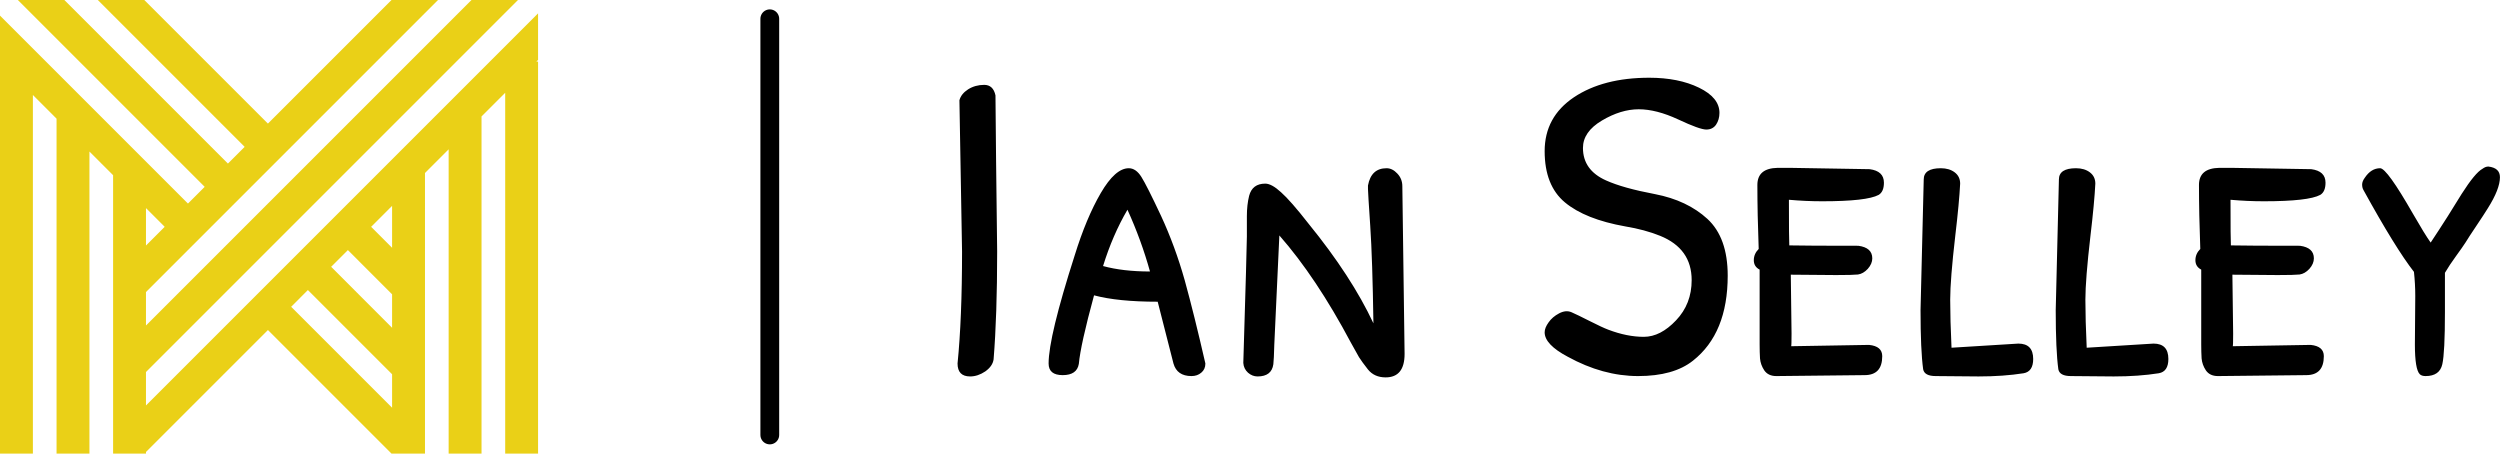 <?xml version="1.0" standalone="no"?>
<svg xmlns="http://www.w3.org/2000/svg" viewBox="0 0 133.153 24.167" width="133.153" height="24.167"><g fill="#ead017" color="#ead017" transform="translate(0, 0) scale(0.604)"><svg width="48.0" height="40.0" x="0.0" y="0.0" viewBox="0 0 48 40"><path fill="currentColor" fill-rule="evenodd" d="M41.576 0L12.872 28.703v-2.95L38.625 0h-4.1l-10.9 10.898L12.725 0h-4.1l12.949 12.95-1.476 1.474L5.675 0h-4.1l16.474 16.475-1.475 1.475L0 1.376V40h2.9V8.378l2.087 2.086V40h2.9V13.364l2.086 2.087V40h2.9v-.146l10.752-10.752L34.525 40h2.951V15.253l2.086-2.087V40h2.9V10.266l2.087-2.086V40h2.898V5.434h-.153l.153-.154V1.178L12.872 35.754v-2.95L45.675 0h-4.1zm-8.849 20l1.848-1.848v3.697L32.727 20zm-19.855-1.65L14.522 20l-1.65 1.65V18.35zm16.329 5.176l1.476-1.474 3.898 3.899v2.952l-5.374-5.377zm-3.526 3.526l1.475-1.476 7.425 7.426v2.95l-8.9-8.9z"></path></svg></g><line x1="41" y1="1" x2="41" y2="23.167" stroke="#000000" stroke-linecap="round"></line><path fill="#000000" fill-rule="nonzero" d="M0.56 0.62Q0.94 0.38 1.42 0.38Q1.90 0.38 2.02 0.94L2.02 0.94Q2.04 3.72 2.11 9.26L2.11 9.26Q2.11 12.65 1.92 15L1.92 15Q1.87 15.36 1.48 15.64Q1.08 15.91 0.67 15.91L0.67 15.91Q0 15.91 0 15.22L0 15.22Q0.24 12.82 0.24 9.26L0.24 9.26L0.10 1.20Q0.19 0.86 0.56 0.62ZM6.46 15.24L6.46 15.24Q6.36 15.84 5.60 15.84Q4.85 15.84 4.85 15.22L4.85 15.22Q4.85 13.80 6.24 9.46L6.24 9.46Q6.86 7.46 7.63 6.14Q8.40 4.82 9.12 4.82L9.12 4.82Q9.50 4.82 9.79 5.28Q10.08 5.74 10.84 7.36Q11.59 8.98 12.10 10.79Q12.60 12.60 13.20 15.22L13.20 15.22Q13.20 15.53 12.98 15.71Q12.77 15.89 12.46 15.89L12.46 15.89Q11.69 15.89 11.50 15.22L11.50 15.22L10.66 11.93Q8.54 11.93 7.27 11.59L7.27 11.59Q6.55 14.23 6.46 15.24ZM9.05 7.03L9.05 7.03Q8.26 8.38 7.75 10.03L7.75 10.03Q8.81 10.32 10.25 10.32L10.25 10.32Q9.79 8.66 9.05 7.03ZM17.14 8.40L17.14 8.40L16.87 14.23Q16.85 15 16.82 15.26L16.82 15.26Q16.73 15.91 15.98 15.91L15.98 15.91Q15.70 15.91 15.47 15.71Q15.24 15.50 15.22 15.19L15.22 15.19Q15.41 8.95 15.41 8.46Q15.41 7.97 15.41 7.37Q15.41 6.77 15.53 6.29L15.53 6.29Q15.70 5.64 16.39 5.64L16.39 5.64Q16.73 5.64 17.23 6.10Q17.74 6.55 18.70 7.78L18.70 7.78Q20.98 10.58 22.15 13.08L22.15 13.08Q22.10 9.67 21.98 7.88Q21.86 6.10 21.86 5.93Q21.86 5.76 21.86 5.74L21.86 5.74Q22.03 4.82 22.85 4.82L22.85 4.82Q23.16 4.82 23.42 5.10Q23.69 5.38 23.69 5.78L23.69 5.78L23.81 14.71Q23.81 15.96 22.80 15.96L22.80 15.96Q22.20 15.96 21.86 15.54Q21.53 15.12 21.38 14.88Q21.24 14.64 20.95 14.11L20.95 14.11Q19.10 10.63 17.14 8.40ZM36.84 0L36.84 0Q38.40 0 39.49 0.53Q40.58 1.06 40.58 1.87L40.58 1.87Q40.58 2.23 40.40 2.50Q40.22 2.76 39.88 2.76Q39.53 2.76 38.38 2.22Q37.22 1.68 36.28 1.68Q35.33 1.68 34.32 2.28Q33.31 2.88 33.31 3.74L33.31 3.74Q33.31 4.92 34.54 5.47L34.54 5.47Q35.45 5.88 37.15 6.20Q38.86 6.53 39.94 7.52Q41.02 8.52 41.02 10.54L41.02 10.54Q41.02 13.61 39.17 15.07L39.17 15.07Q38.14 15.89 36.25 15.89Q34.37 15.89 32.50 14.86L32.50 14.86Q31.27 14.21 31.27 13.56L31.27 13.56Q31.27 13.32 31.48 13.03Q31.68 12.74 32.04 12.55Q32.40 12.36 32.70 12.49Q33 12.62 33.67 12.96Q34.34 13.30 34.66 13.42L34.66 13.42Q35.66 13.80 36.55 13.80Q37.44 13.80 38.27 12.92Q39.10 12.05 39.10 10.78L39.10 10.78Q39.10 9.10 37.42 8.42L37.42 8.42Q36.60 8.09 35.57 7.92L35.57 7.92Q33.43 7.54 32.35 6.64Q31.27 5.74 31.27 3.91Q31.27 2.09 32.83 1.04Q34.39 0 36.84 0ZM44.38 10.49L44.38 10.49L44.42 13.63Q44.42 14.26 44.40 14.30L44.40 14.30L48.55 14.23Q49.25 14.30 49.25 14.83L49.25 14.83Q49.25 15.84 48.31 15.84L48.31 15.84L43.61 15.89Q43.18 15.89 42.97 15.59Q42.77 15.29 42.74 14.95Q42.72 14.62 42.72 14.21L42.72 14.21L42.72 10.22Q42.41 10.06 42.41 9.72Q42.41 9.38 42.67 9.12L42.67 9.12Q42.60 7.25 42.60 5.71L42.60 5.71Q42.60 4.82 43.68 4.80L43.68 4.80Q43.97 4.80 44.35 4.80L44.35 4.80L48.55 4.87L48.58 4.87Q49.34 4.97 49.34 5.59L49.34 5.59Q49.34 6.07 49.06 6.24L49.06 6.24Q48.43 6.58 46.06 6.58L46.06 6.58Q45.17 6.58 44.28 6.50L44.28 6.50Q44.28 8.66 44.30 8.93L44.30 8.93Q45.24 8.95 47.98 8.95L47.98 8.95Q48.72 9.05 48.72 9.62L48.72 9.62Q48.72 9.91 48.48 10.18Q48.24 10.44 47.96 10.48Q47.69 10.51 46.79 10.51Q45.89 10.51 44.38 10.49ZM54.38 15.91L54.38 15.91L52.10 15.89Q51.50 15.89 51.43 15.53L51.43 15.53Q51.29 14.52 51.29 12.38L51.29 12.38L51.46 5.42Q51.46 4.82 52.37 4.82L52.37 4.82Q52.82 4.82 53.11 5.04Q53.40 5.26 53.40 5.64L53.40 5.64Q53.35 6.65 53.14 8.42L53.14 8.42Q52.87 10.75 52.87 11.82Q52.87 12.89 52.94 14.38L52.94 14.38L56.50 14.16Q57.29 14.16 57.29 14.98L57.29 14.98Q57.29 15.65 56.78 15.74L56.78 15.74Q55.70 15.91 54.38 15.91ZM61.58 15.91L61.58 15.91L59.30 15.89Q58.70 15.89 58.63 15.53L58.63 15.53Q58.49 14.52 58.49 12.38L58.49 12.38L58.66 5.42Q58.66 4.82 59.57 4.82L59.57 4.82Q60.02 4.82 60.31 5.04Q60.60 5.26 60.60 5.64L60.60 5.64Q60.55 6.65 60.34 8.42L60.34 8.42Q60.07 10.75 60.07 11.82Q60.07 12.89 60.14 14.38L60.14 14.38L63.70 14.16Q64.49 14.16 64.49 14.98L64.49 14.98Q64.49 15.65 63.98 15.74L63.98 15.74Q62.90 15.91 61.58 15.91ZM67.90 10.49L67.90 10.49L67.94 13.63Q67.94 14.26 67.92 14.30L67.92 14.30L72.07 14.23Q72.77 14.30 72.77 14.83L72.77 14.83Q72.77 15.84 71.83 15.84L71.83 15.84L67.13 15.89Q66.70 15.89 66.49 15.59Q66.29 15.29 66.26 14.95Q66.24 14.62 66.24 14.21L66.24 14.21L66.24 10.22Q65.93 10.06 65.93 9.72Q65.93 9.38 66.19 9.12L66.19 9.12Q66.12 7.25 66.12 5.71L66.12 5.71Q66.12 4.82 67.20 4.80L67.20 4.80Q67.49 4.80 67.87 4.80L67.87 4.80L72.07 4.87L72.10 4.87Q72.86 4.97 72.86 5.59L72.86 5.59Q72.86 6.07 72.58 6.24L72.58 6.24Q71.95 6.58 69.58 6.58L69.58 6.58Q68.69 6.58 67.80 6.50L67.80 6.50Q67.80 8.66 67.82 8.93L67.82 8.93Q68.76 8.95 71.50 8.95L71.50 8.95Q72.24 9.05 72.24 9.62L72.24 9.62Q72.24 9.91 72 10.18Q71.76 10.44 71.48 10.48Q71.21 10.51 70.31 10.51Q69.41 10.51 67.90 10.49ZM81.53 4.73L81.53 4.73Q82.15 4.80 82.15 5.30L82.15 5.30Q82.15 5.93 81.50 6.96L81.50 6.96Q81.29 7.30 80.88 7.91Q80.47 8.52 80.32 8.77Q80.16 9.02 79.81 9.50Q79.46 9.98 79.22 10.39L79.22 10.39L79.22 12.48Q79.22 14.64 79.08 15.26Q78.94 15.89 78.19 15.89L78.19 15.89Q77.98 15.89 77.88 15.79L77.88 15.79Q77.62 15.53 77.62 14.21L77.62 14.21L77.64 11.62Q77.64 10.99 77.57 10.34L77.57 10.34Q76.58 9.07 74.88 5.98L74.88 5.98Q74.81 5.86 74.81 5.69Q74.81 5.52 74.95 5.33L74.95 5.33Q75.29 4.82 75.77 4.82L75.77 4.82Q76.13 4.82 77.52 7.25L77.52 7.25Q78.14 8.33 78.46 8.78L78.46 8.78Q78.86 8.18 79.37 7.38Q79.87 6.58 80.11 6.19L80.11 6.19Q80.83 5.06 81.22 4.85L81.22 4.85Q81.38 4.73 81.53 4.73Z" transform="translate(51, 4.14)"></path></svg>